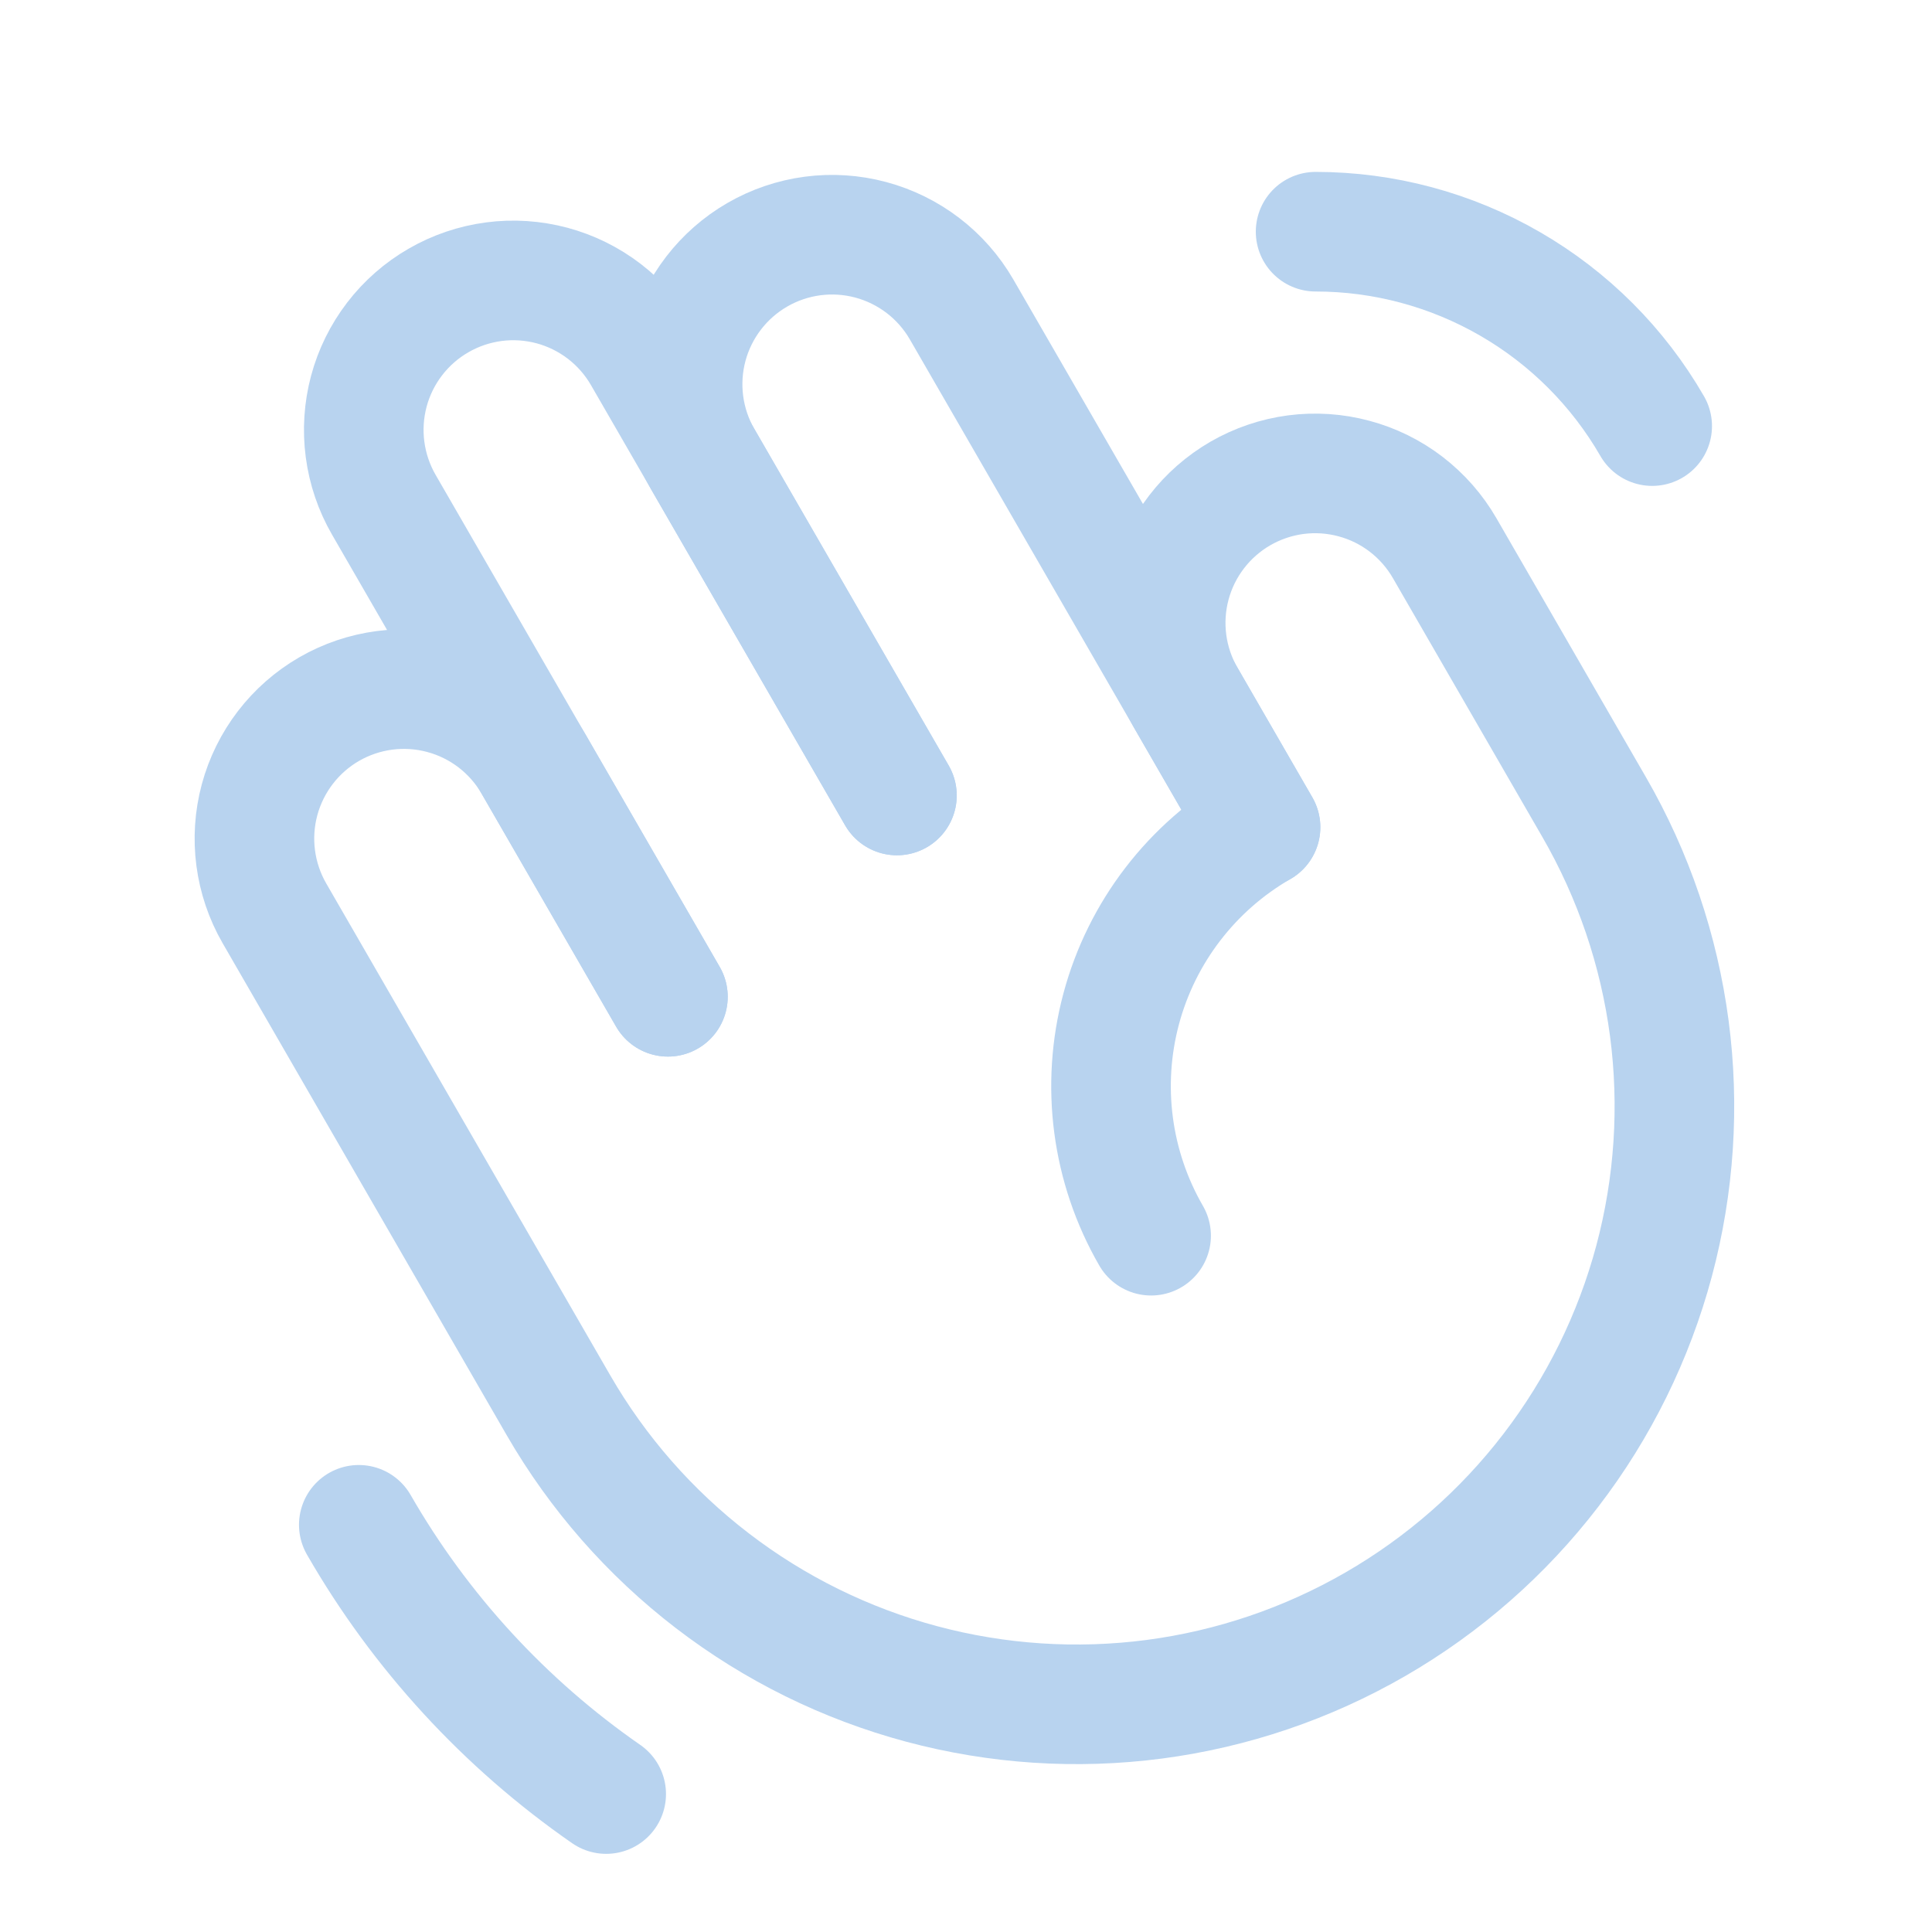 <svg width="42" height="42" viewBox="0 0 42 42" fill="none" xmlns="http://www.w3.org/2000/svg">
<path d="M19.498 17.293L15.273 9.975C14.843 9.229 14.727 8.342 14.95 7.51C15.174 6.678 15.718 5.969 16.464 5.538C17.21 5.107 18.097 4.99 18.929 5.213C19.761 5.436 20.471 5.979 20.903 6.725L27.403 17.983" stroke="#B8D3EF" stroke-width="2.6" stroke-linecap="round" stroke-linejoin="round"/>
<path d="M14.52 21.669L8.344 10.973C8.131 10.604 7.992 10.196 7.936 9.772C7.88 9.349 7.908 8.919 8.018 8.506C8.128 8.094 8.319 7.707 8.579 7.368C8.839 7.029 9.163 6.745 9.533 6.532C9.903 6.318 10.311 6.18 10.734 6.124C11.158 6.068 11.588 6.097 12 6.207C12.413 6.318 12.799 6.509 13.138 6.769C13.476 7.029 13.761 7.354 13.974 7.724L19.499 17.293" stroke="#B8D3EF" stroke-width="2.6" stroke-linecap="round" stroke-linejoin="round"/>
<path d="M25.024 26.863C24.162 25.37 23.928 23.596 24.374 21.93C24.82 20.265 25.91 18.846 27.403 17.984L25.778 15.169C25.564 14.799 25.425 14.391 25.369 13.968C25.313 13.544 25.341 13.114 25.451 12.702C25.562 12.289 25.752 11.902 26.012 11.564C26.272 11.225 26.596 10.941 26.966 10.727C27.336 10.514 27.744 10.375 28.168 10.319C28.591 10.264 29.021 10.292 29.433 10.403C29.846 10.513 30.233 10.704 30.571 10.964C30.91 11.225 31.194 11.549 31.407 11.919L34.657 17.548C35.511 19.027 36.065 20.659 36.289 22.352C36.512 24.044 36.399 25.765 35.958 27.414C35.516 29.063 34.754 30.609 33.714 31.964C32.675 33.319 31.379 34.455 29.9 35.309C28.421 36.163 26.789 36.717 25.096 36.94C23.403 37.162 21.683 37.049 20.034 36.607C18.385 36.165 16.839 35.403 15.485 34.363C14.13 33.323 12.994 32.027 12.14 30.548L5.965 19.853C5.535 19.106 5.419 18.22 5.642 17.388C5.866 16.556 6.41 15.846 7.156 15.415C7.902 14.985 8.789 14.868 9.621 15.091C10.453 15.313 11.163 15.857 11.595 16.603L14.52 21.669" stroke="#B8D3EF" stroke-width="2.6" stroke-linecap="round" stroke-linejoin="round"/>
<path d="M13.178 39.001C10.974 37.472 9.137 35.473 7.8 33.148" stroke="#B8D3EF" stroke-width="2.6" stroke-linecap="round" stroke-linejoin="round"/>
<path d="M28.6 5.037C30.083 5.037 31.541 5.428 32.825 6.17C34.109 6.911 35.176 7.978 35.917 9.263" stroke="#B8D3EF" stroke-width="2.6" stroke-linecap="round" stroke-linejoin="round"/>
</svg>
